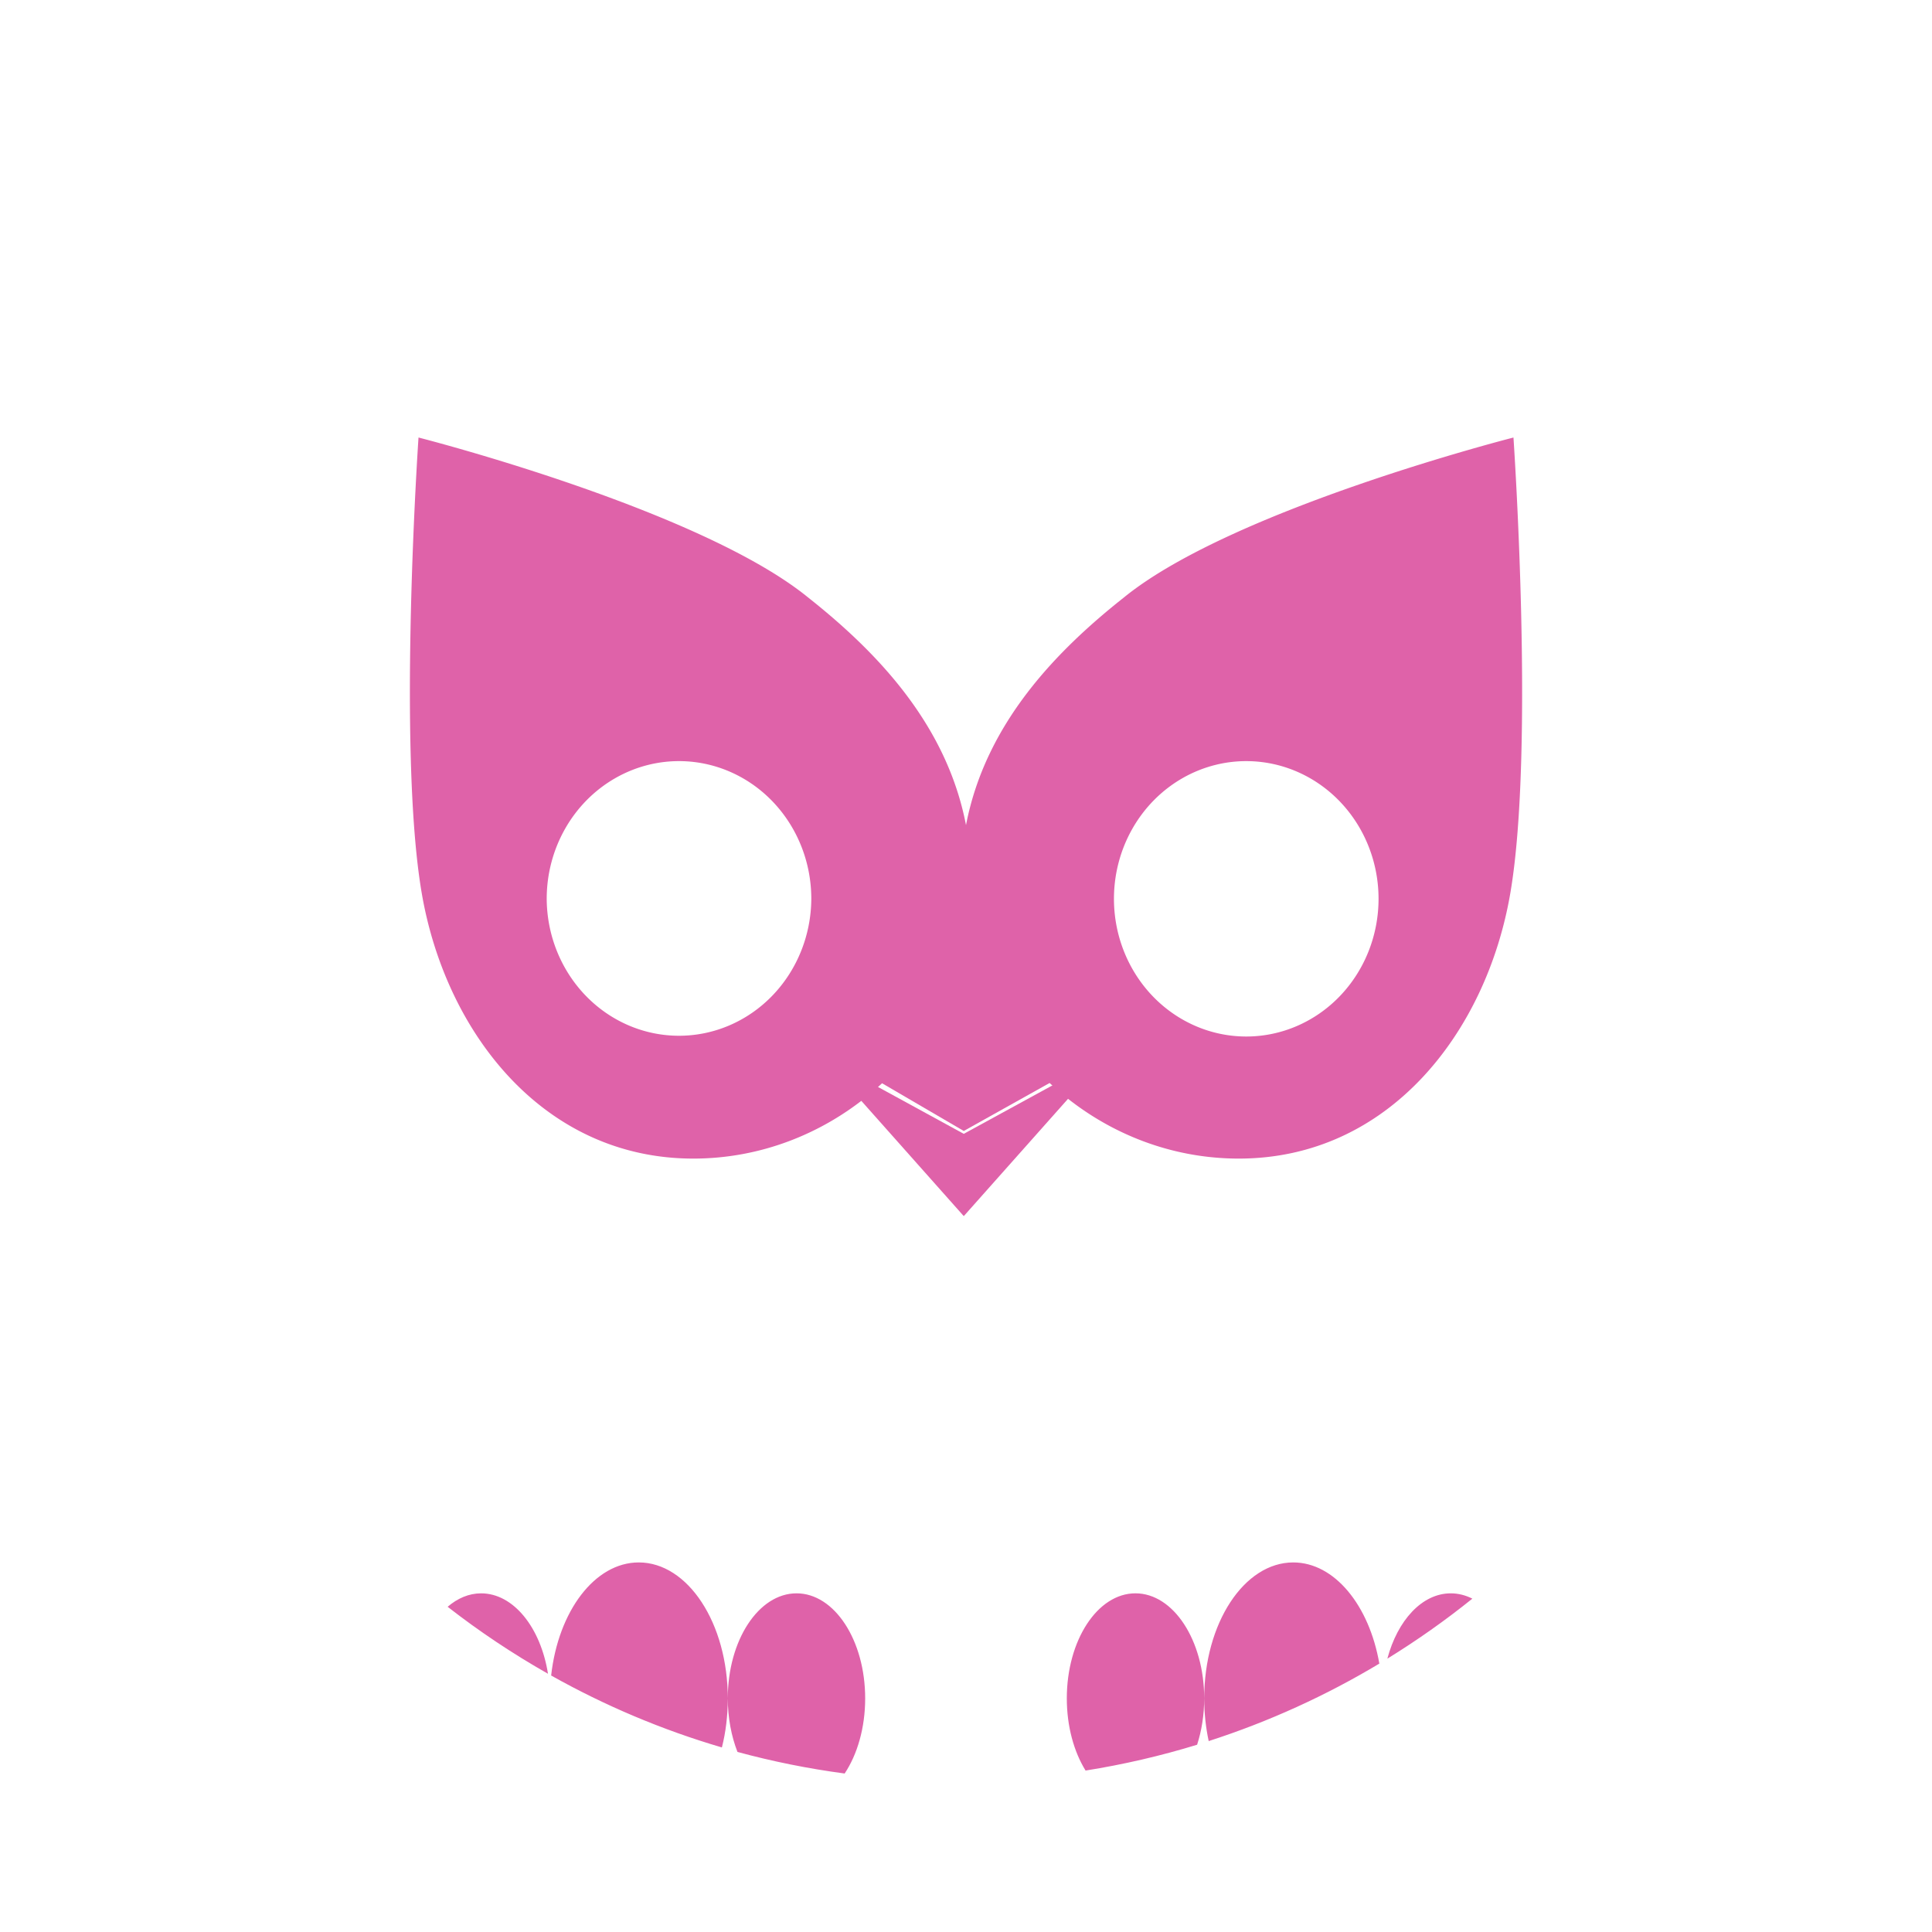 <svg height="512" viewBox="0 0 512 512" width="512" xmlns="http://www.w3.org/2000/svg">
 <path d="m169.28 414.06c-11.667 0-21.335 12.952-23.219 29.969 14.182 7.963 29.338 14.392 45.25 19.062 1.021-4.033 1.562-8.418 1.562-13 0-19.907-10.576-36.031-23.594-36.031zm23.594 36.031c0 5.182.95 10.029 2.562 14.188 9.244 2.516 18.719 4.427 28.406 5.719 3.364-5.059 5.438-12.117 5.438-19.906 0-15.383-8.128-27.844-18.188-27.844s-18.219 12.461-18.219 27.844zm149.85-36.03c-13.018 0-23.594 16.124-23.594 36.031 0 3.951.42 7.754 1.188 11.312 15.95-5.144 31.102-12.06 45.219-20.531-2.67-15.432-11.88-26.812-22.812-26.812zm-23.6 36.03c0-15.383-8.159-27.844-18.219-27.844s-18.188 12.461-18.188 27.844c0 7.406 1.885 14.132 4.969 19.125 10.095-1.605 19.977-3.908 29.562-6.844 1.196-3.71 1.875-7.868 1.875-12.281zm-191.62-27.84c-3.232 0-6.243 1.307-8.875 3.562 8.393 6.54 17.287 12.471 26.594 17.75-1.93-12.22-9.13-21.31-17.72-21.31zm256.97 0c-7.621 0-14.103 7.16-16.812 17.312 7.855-4.837 15.374-10.146 22.531-15.906-1.795-.903-3.726-1.406-5.719-1.406z" fill="#df62a9"/>
 <path d="m110.91 115.949c0 0-5.65 82.502.832 120.621 6.293 37.009 32.234 70.469 71.984 70.469 35.482 0 65.576-26.123 72.27-59.408 6.695 33.284 36.808 59.408 72.291 59.408 39.749 0 65.69-33.46 71.984-70.469 6.482-38.119.811-120.621.811-120.621 0 0-74.292 18.897-103.141 42.307-17.648 13.959-36.717 33.202-41.941 60.412-5.224-27.21-24.293-46.452-41.941-60.412-28.853-23.41-103.139-42.307-103.139-42.307zm70.057 85.77a35.061 36.489 0 0 1 34.037 36.473 35.061 36.489 0 0 1 -70.121 0 35.061 36.489 0 0 1 36.084-36.473zm150.326.002a35.06 36.491 0 0 1 34.037 36.475 35.06 36.491 0 0 1 -70.121 0 35.06 36.491 0 0 1 36.084-36.475z" fill="#df62a9"/>
 <path d="m255.41 228.09c0 24.747-19.547 44.934-43.752 46.082l43.752 25.547 45.215-25.276c-27.075-1.755-45.427-23.359-45.215-46.352zm-37.683 51.798l37.683 42.397 37.683-42.397-37.683 20.589z" fill="#df62a9"/>
</svg>
